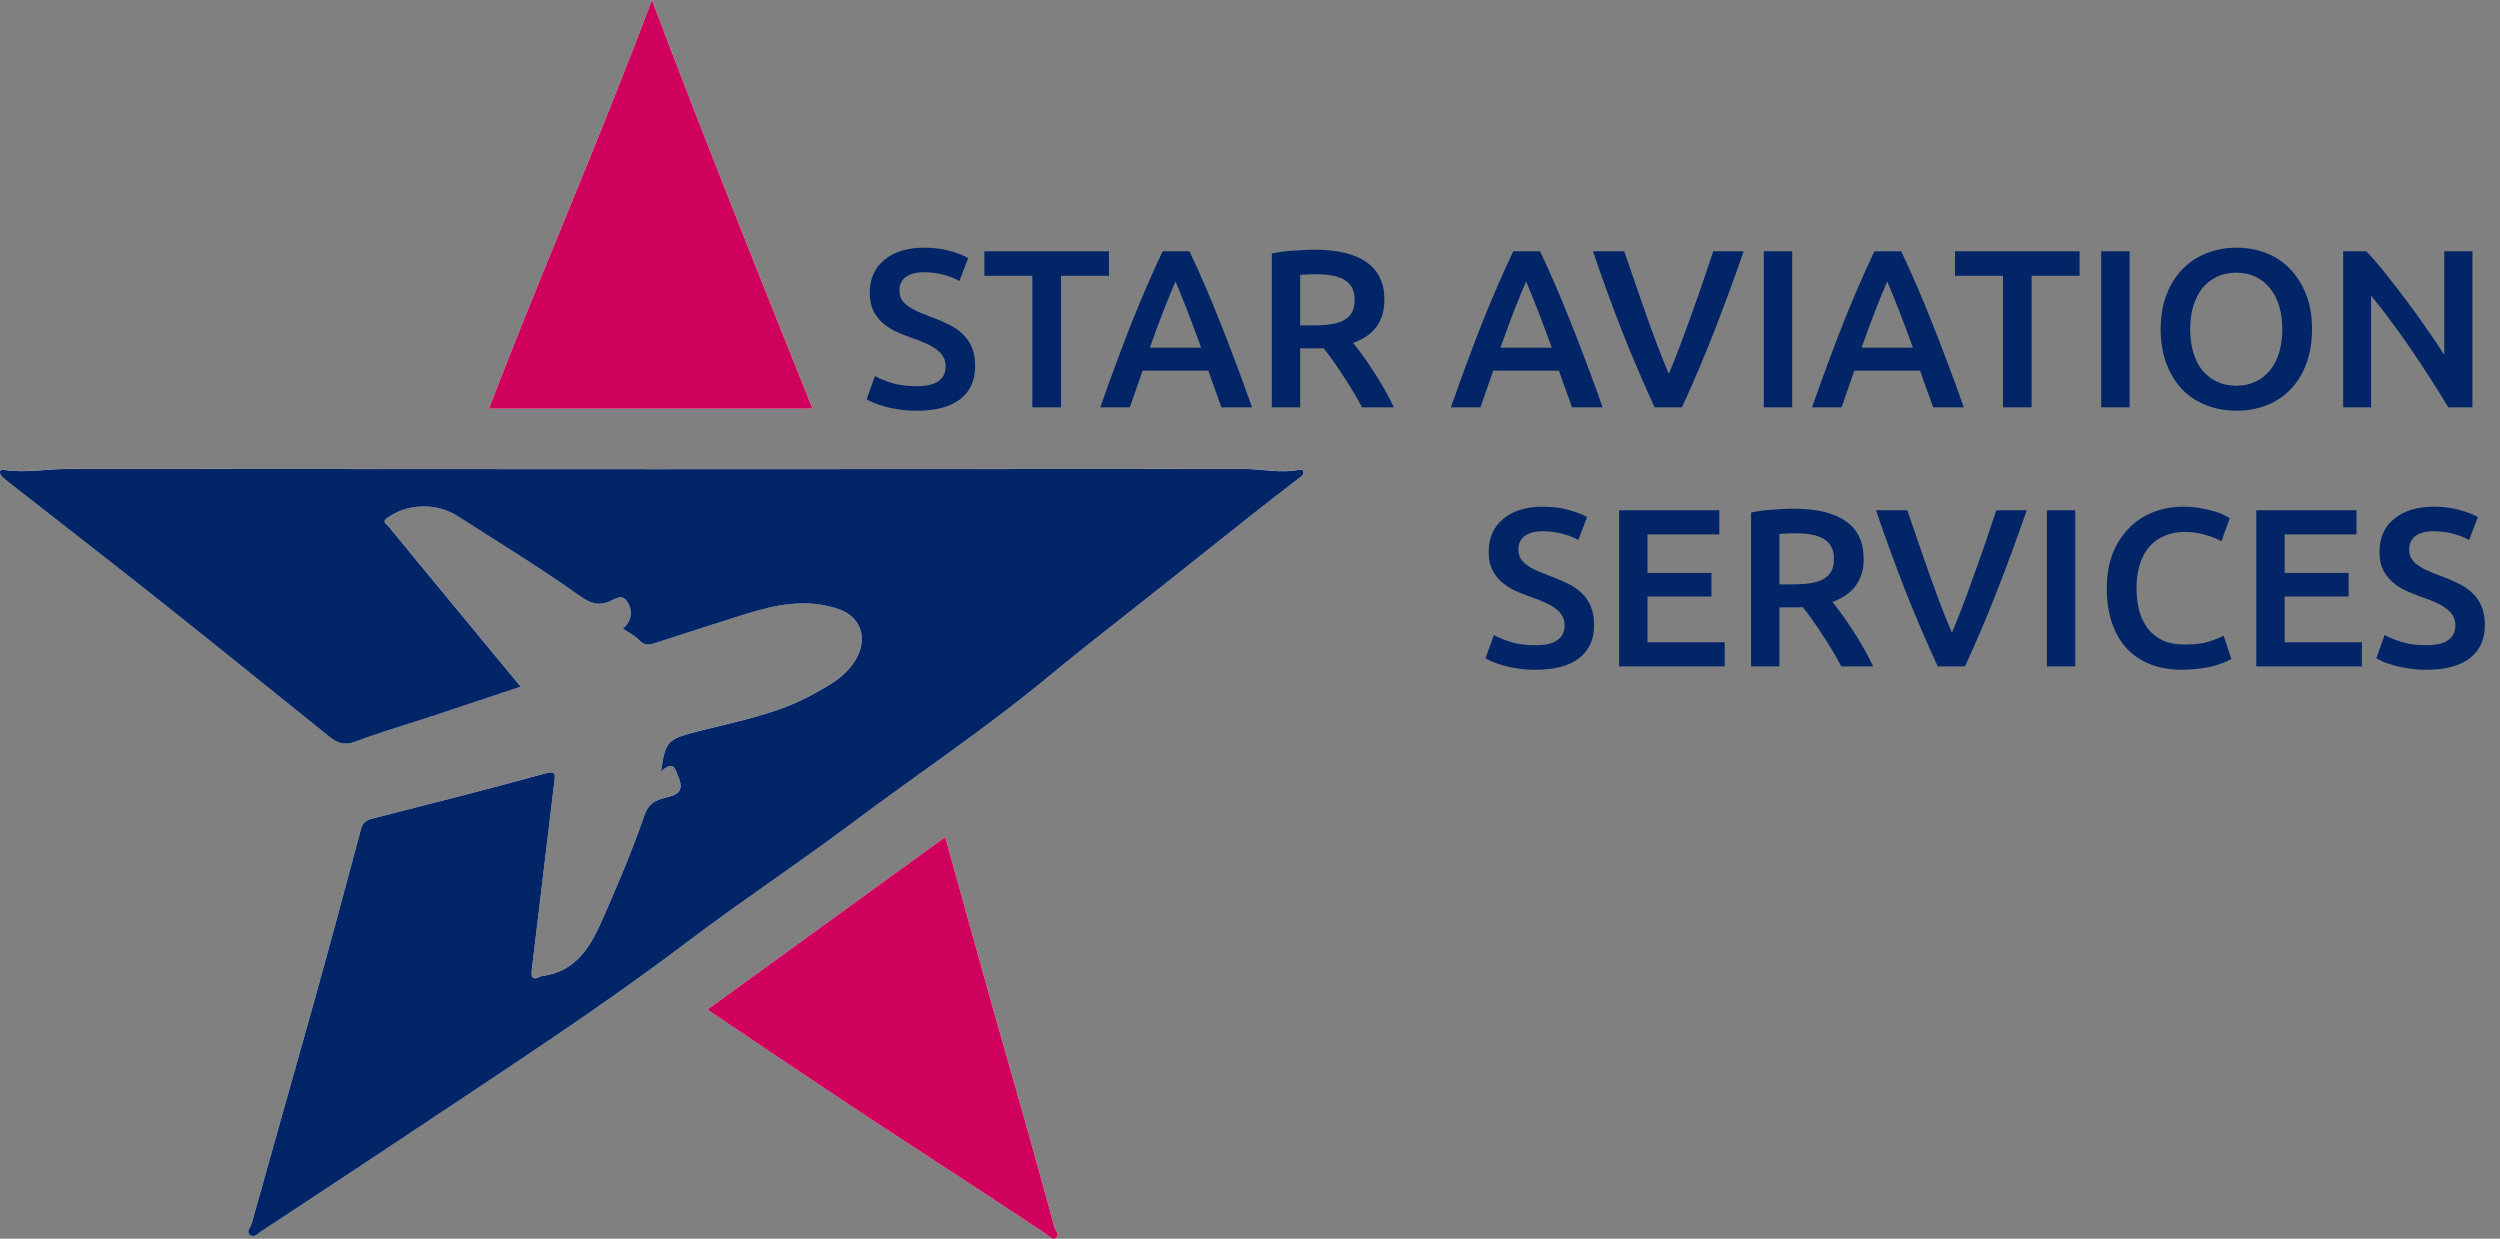 <svg width="222" height="110" viewBox="0 0 222 110" fill="none" xmlns="http://www.w3.org/2000/svg">
<rect x="0" y="0" width="222" height="110" fill="#808080" stroke="none"/>
<g clip-path="url(#clip0_818_4508)">
<path d="M58.694 68.494C59.887 67.455 59.958 68.295 60.262 69.023C60.931 70.621 59.585 70.66 58.765 70.913C57.904 71.18 57.502 71.6 57.208 72.453C56.158 75.493 54.891 78.451 53.605 81.404C52.501 83.942 51.252 86.266 48.117 86.667C48.078 86.672 48.035 86.676 48 86.696C47.321 87.07 47.139 86.793 47.222 86.123C47.389 84.768 47.545 83.41 47.708 82.052C48.212 77.863 48.714 73.674 49.217 69.485C49.298 68.81 49.441 68.382 48.341 68.688C43.332 70.085 38.285 71.345 33.247 72.635C32.675 72.78 32.246 72.912 32.062 73.599C30.689 78.764 29.292 83.922 27.858 89.071C26.035 95.616 24.166 102.151 22.334 108.693C22.246 109.004 21.808 109.369 22.219 109.667C22.577 109.927 22.903 109.526 23.178 109.347C28.043 106.151 32.904 102.95 37.744 99.718C45.601 94.472 53.523 89.328 61.06 83.614C65.791 80.027 70.759 76.756 75.51 73.193C81.358 68.81 87.45 64.754 93.087 60.087C96.012 57.665 99.022 55.349 101.994 52.986C104.89 50.683 107.787 48.376 110.69 46.081C112.272 44.828 113.861 43.585 115.468 42.363C115.653 42.222 115.755 42.123 115.733 41.904C115.709 41.671 115.536 41.678 115.378 41.71C113.72 42.045 112.072 41.632 110.415 41.635C75.658 41.661 40.899 41.664 6.142 41.632C4.202 41.632 2.269 42.014 0.327 41.72C-0.069 41.659 -0.057 41.98 0.084 42.174C0.264 42.426 0.529 42.623 0.78 42.817C5.385 46.426 10.011 50.006 14.592 53.644C19.503 57.544 24.371 61.498 29.263 65.42C29.917 65.944 30.552 66.221 31.502 65.866C33.892 64.973 36.35 64.256 38.776 63.457C41.23 62.649 43.678 61.825 46.241 60.971C44.021 58.285 41.882 55.696 39.745 53.105C37.988 50.975 36.226 48.845 34.481 46.705C34.327 46.518 33.884 46.343 34.388 45.979C36.141 44.709 38.745 44.61 40.624 45.814C44.264 48.153 47.969 50.404 51.49 52.91C52.598 53.697 53.362 53.811 54.455 53.245C54.803 53.066 55.273 52.83 55.64 53.33C56.231 54.137 56.117 55.149 55.309 55.817C55.808 56.155 56.375 56.415 56.762 56.837C57.21 57.325 57.621 57.274 58.152 57.102C60.788 56.245 63.428 55.402 66.071 54.564C68.822 53.695 71.591 53.105 74.451 54.071C76.442 54.744 77.067 56.641 76.052 58.45C75.154 60.053 73.645 60.839 72.17 61.658C69.084 63.367 65.628 64.011 62.258 64.863C59.291 65.614 59.116 65.696 58.697 68.487L58.694 68.494ZM43.422 36.289H72.153C67.288 24.174 62.489 12.152 57.889 0C53.313 12.237 48.086 24.096 43.425 36.289H43.422ZM62.817 89.654C67.072 92.51 71.204 95.31 75.364 98.069C79.297 100.677 83.264 103.239 87.211 105.825C89.122 107.076 91.025 108.336 92.923 109.609C93.189 109.786 93.437 110.146 93.753 109.937C94.196 109.645 93.71 109.281 93.639 108.999C93.413 108.091 93.14 107.193 92.894 106.284C91.434 100.878 89.854 95.504 88.336 90.113C86.866 84.891 85.42 79.663 83.933 74.33C76.821 79.49 69.832 84.564 62.817 89.654Z" fill="#FEFEFE"/>
<path d="M58.695 68.494C59.116 65.701 59.289 65.621 62.256 64.871C65.627 64.018 69.083 63.375 72.169 61.665C73.646 60.847 75.153 60.06 76.051 58.457C77.066 56.648 76.44 54.751 74.449 54.078C71.589 53.112 68.82 53.702 66.07 54.571C63.426 55.407 60.786 56.252 58.15 57.109C57.62 57.282 57.208 57.333 56.76 56.844C56.373 56.422 55.806 56.162 55.307 55.824C56.118 55.157 56.232 54.144 55.638 53.338C55.271 52.837 54.799 53.073 54.453 53.253C53.36 53.819 52.594 53.704 51.489 52.917C47.967 50.411 44.263 48.16 40.622 45.821C38.745 44.617 36.141 44.716 34.386 45.986C33.883 46.351 34.326 46.526 34.479 46.713C36.224 48.855 37.986 50.982 39.743 53.112C41.88 55.703 44.022 58.292 46.239 60.978C43.676 61.833 41.228 62.656 38.775 63.465C36.348 64.263 33.892 64.982 31.5 65.874C30.551 66.228 29.916 65.951 29.261 65.427C24.369 61.505 19.501 57.549 14.59 53.651C10.01 50.013 5.383 46.433 0.778 42.825C0.53 42.63 0.262 42.431 0.082 42.181C-0.057 41.987 -0.069 41.666 0.326 41.727C2.268 42.023 4.2 41.637 6.14 41.639C40.897 41.671 75.656 41.669 110.413 41.642C112.068 41.642 113.716 42.052 115.376 41.717C115.532 41.686 115.707 41.678 115.731 41.911C115.753 42.13 115.651 42.23 115.466 42.37C113.86 43.592 112.27 44.835 110.688 46.089C107.785 48.386 104.891 50.691 101.992 52.993C99.018 55.356 96.008 57.672 93.085 60.094C87.448 64.761 81.356 68.817 75.508 73.201C70.757 76.761 65.79 80.034 61.058 83.621C53.521 89.336 45.599 94.479 37.743 99.725C32.902 102.957 28.039 106.156 23.176 109.354C22.901 109.534 22.578 109.937 22.218 109.675C21.806 109.376 22.244 109.012 22.332 108.701C24.162 102.156 26.031 95.623 27.857 89.078C29.29 83.93 30.687 78.772 32.06 73.606C32.242 72.916 32.673 72.788 33.245 72.642C38.283 71.352 43.331 70.092 48.339 68.696C49.44 68.39 49.296 68.815 49.216 69.492C48.712 73.681 48.208 77.871 47.707 82.06C47.544 83.415 47.388 84.772 47.22 86.13C47.137 86.798 47.322 87.077 47.999 86.703C48.033 86.684 48.077 86.679 48.115 86.674C51.25 86.273 52.499 83.949 53.604 81.411C54.889 78.461 56.157 75.5 57.206 72.46C57.5 71.607 57.899 71.185 58.763 70.92C59.584 70.668 60.929 70.629 60.26 69.031C59.956 68.302 59.883 67.462 58.693 68.501L58.695 68.494Z" fill="#022568"/>
<path d="M43.424 36.289C48.085 24.096 53.315 12.237 57.888 0C62.488 12.15 67.288 24.174 72.153 36.289H43.422H43.424Z" fill="#D0005D"/>
<path d="M62.816 89.654C69.833 84.564 76.823 79.49 83.932 74.33C85.419 79.663 86.865 84.891 88.335 90.113C89.853 95.504 91.433 100.878 92.893 106.284C93.139 107.19 93.412 108.091 93.638 108.999C93.709 109.284 94.195 109.648 93.752 109.937C93.436 110.143 93.19 109.786 92.922 109.609C91.026 108.336 89.121 107.078 87.21 105.825C83.263 103.237 79.298 100.677 75.363 98.069C71.203 95.31 67.071 92.51 62.816 89.654Z" fill="#D0005D"/>
</g>
<path d="M81.374 34.294C82.28 34.294 82.94 34.141 83.354 33.834C83.767 33.527 83.974 33.094 83.974 32.534C83.974 32.2 83.9 31.914 83.754 31.674C83.62 31.434 83.42 31.221 83.154 31.034C82.9 30.834 82.587 30.654 82.214 30.494C81.84 30.32 81.414 30.154 80.934 29.994C80.454 29.82 79.987 29.634 79.534 29.434C79.094 29.221 78.7 28.96 78.354 28.654C78.02 28.347 77.747 27.98 77.534 27.554C77.334 27.127 77.234 26.614 77.234 26.014C77.234 24.761 77.667 23.78 78.534 23.074C79.4 22.354 80.58 21.994 82.074 21.994C82.94 21.994 83.707 22.094 84.374 22.294C85.054 22.48 85.587 22.687 85.974 22.914L85.194 24.954C84.74 24.701 84.24 24.507 83.694 24.374C83.16 24.241 82.607 24.174 82.034 24.174C81.354 24.174 80.82 24.314 80.434 24.594C80.06 24.874 79.874 25.267 79.874 25.774C79.874 26.081 79.934 26.347 80.054 26.574C80.187 26.787 80.367 26.98 80.594 27.154C80.834 27.327 81.107 27.487 81.414 27.634C81.734 27.78 82.08 27.921 82.454 28.054C83.107 28.294 83.687 28.541 84.194 28.794C84.714 29.034 85.147 29.327 85.494 29.674C85.854 30.007 86.127 30.407 86.314 30.874C86.5 31.327 86.594 31.881 86.594 32.534C86.594 33.787 86.147 34.761 85.254 35.454C84.374 36.134 83.08 36.474 81.374 36.474C80.8 36.474 80.274 36.434 79.794 36.354C79.327 36.287 78.907 36.2 78.534 36.094C78.174 35.987 77.86 35.88 77.594 35.774C77.327 35.654 77.114 35.547 76.954 35.454L77.694 33.394C78.054 33.594 78.54 33.794 79.154 33.994C79.767 34.194 80.507 34.294 81.374 34.294ZM98.475 22.314V24.494H94.215V36.174H91.674V24.494H87.415V22.314H98.475ZM108.464 36.174C108.277 35.627 108.084 35.087 107.884 34.554C107.684 34.02 107.49 33.474 107.304 32.914H101.464C101.277 33.474 101.084 34.027 100.884 34.574C100.697 35.107 100.51 35.641 100.324 36.174H97.704C98.224 34.694 98.717 33.327 99.184 32.074C99.65 30.82 100.104 29.634 100.544 28.514C100.997 27.394 101.444 26.327 101.884 25.314C102.324 24.3 102.777 23.3 103.244 22.314H105.624C106.09 23.3 106.544 24.3 106.984 25.314C107.424 26.327 107.864 27.394 108.304 28.514C108.757 29.634 109.217 30.82 109.684 32.074C110.164 33.327 110.664 34.694 111.184 36.174H108.464ZM104.384 24.994C104.077 25.701 103.724 26.561 103.324 27.574C102.937 28.587 102.53 29.687 102.104 30.874H106.664C106.237 29.687 105.824 28.581 105.424 27.554C105.024 26.527 104.677 25.674 104.384 24.994ZM116.756 22.174C118.756 22.174 120.282 22.541 121.336 23.274C122.402 24.007 122.936 25.127 122.936 26.634C122.936 28.514 122.009 29.787 120.156 30.454C120.409 30.761 120.696 31.134 121.016 31.574C121.336 32.014 121.662 32.494 121.996 33.014C122.329 33.52 122.649 34.047 122.956 34.594C123.262 35.127 123.536 35.654 123.776 36.174H120.956C120.702 35.694 120.429 35.214 120.136 34.734C119.842 34.24 119.542 33.767 119.236 33.314C118.942 32.847 118.649 32.414 118.356 32.014C118.062 31.601 117.789 31.234 117.536 30.914C117.349 30.927 117.189 30.934 117.056 30.934C116.922 30.934 116.796 30.934 116.676 30.934H115.456V36.174H112.936V22.514C113.549 22.381 114.202 22.294 114.896 22.254C115.589 22.201 116.209 22.174 116.756 22.174ZM116.936 24.354C116.402 24.354 115.909 24.374 115.456 24.414V28.894H116.556C117.169 28.894 117.709 28.86 118.176 28.794C118.642 28.727 119.029 28.607 119.336 28.434C119.656 28.261 119.896 28.027 120.056 27.734C120.216 27.441 120.296 27.067 120.296 26.614C120.296 26.187 120.216 25.827 120.056 25.534C119.896 25.241 119.662 25.007 119.356 24.834C119.062 24.66 118.709 24.541 118.296 24.474C117.882 24.394 117.429 24.354 116.936 24.354ZM139.596 36.174C139.41 35.627 139.216 35.087 139.016 34.554C138.816 34.02 138.623 33.474 138.436 32.914H132.596C132.41 33.474 132.216 34.027 132.016 34.574C131.83 35.107 131.643 35.641 131.456 36.174H128.836C129.356 34.694 129.85 33.327 130.316 32.074C130.783 30.82 131.236 29.634 131.676 28.514C132.13 27.394 132.576 26.327 133.016 25.314C133.456 24.3 133.91 23.3 134.376 22.314H136.756C137.223 23.3 137.676 24.3 138.116 25.314C138.556 26.327 138.996 27.394 139.436 28.514C139.89 29.634 140.35 30.82 140.816 32.074C141.296 33.327 141.796 34.694 142.316 36.174H139.596ZM135.516 24.994C135.21 25.701 134.856 26.561 134.456 27.574C134.07 28.587 133.663 29.687 133.236 30.874H137.796C137.37 29.687 136.956 28.581 136.556 27.554C136.156 26.527 135.81 25.674 135.516 24.994ZM146.935 36.174C145.935 34.014 144.968 31.754 144.035 29.394C143.115 27.034 142.255 24.674 141.455 22.314H144.235C144.555 23.247 144.881 24.201 145.215 25.174C145.548 26.147 145.881 27.107 146.215 28.054C146.548 28.987 146.881 29.894 147.215 30.774C147.548 31.654 147.875 32.461 148.195 33.194C148.501 32.461 148.821 31.66 149.155 30.794C149.488 29.914 149.821 29 150.155 28.054C150.501 27.107 150.841 26.147 151.175 25.174C151.508 24.201 151.828 23.247 152.135 22.314H154.835C154.021 24.674 153.155 27.034 152.235 29.394C151.315 31.754 150.355 34.014 149.355 36.174H146.935ZM156.627 22.314H159.147V36.174H156.627V22.314ZM171.667 36.174C171.48 35.627 171.287 35.087 171.087 34.554C170.887 34.02 170.693 33.474 170.507 32.914H164.667C164.48 33.474 164.287 34.027 164.087 34.574C163.9 35.107 163.713 35.641 163.527 36.174H160.907C161.427 34.694 161.92 33.327 162.387 32.074C162.853 30.82 163.307 29.634 163.747 28.514C164.2 27.394 164.647 26.327 165.087 25.314C165.527 24.3 165.98 23.3 166.447 22.314H168.827C169.293 23.3 169.747 24.3 170.187 25.314C170.627 26.327 171.067 27.394 171.507 28.514C171.96 29.634 172.42 30.82 172.887 32.074C173.367 33.327 173.867 34.694 174.387 36.174H171.667ZM167.587 24.994C167.28 25.701 166.927 26.561 166.527 27.574C166.14 28.587 165.733 29.687 165.307 30.874H169.867C169.44 29.687 169.027 28.581 168.627 27.554C168.227 26.527 167.88 25.674 167.587 24.994ZM184.666 22.314V24.494H180.406V36.174H177.866V24.494H173.606V22.314H184.666ZM186.588 22.314H189.108V36.174H186.588V22.314ZM194.488 29.234C194.488 29.994 194.581 30.687 194.768 31.314C194.954 31.927 195.221 32.454 195.568 32.894C195.928 33.321 196.361 33.654 196.868 33.894C197.374 34.134 197.948 34.254 198.588 34.254C199.214 34.254 199.781 34.134 200.288 33.894C200.794 33.654 201.221 33.321 201.568 32.894C201.928 32.454 202.201 31.927 202.388 31.314C202.574 30.687 202.668 29.994 202.668 29.234C202.668 28.474 202.574 27.787 202.388 27.174C202.201 26.547 201.928 26.02 201.568 25.594C201.221 25.154 200.794 24.814 200.288 24.574C199.781 24.334 199.214 24.214 198.588 24.214C197.948 24.214 197.374 24.334 196.868 24.574C196.361 24.814 195.928 25.154 195.568 25.594C195.221 26.034 194.954 26.561 194.768 27.174C194.581 27.787 194.488 28.474 194.488 29.234ZM205.308 29.234C205.308 30.421 205.128 31.467 204.768 32.374C204.421 33.281 203.941 34.041 203.328 34.654C202.728 35.254 202.021 35.707 201.208 36.014C200.394 36.321 199.528 36.474 198.608 36.474C197.688 36.474 196.814 36.321 195.988 36.014C195.174 35.707 194.461 35.254 193.848 34.654C193.248 34.041 192.768 33.281 192.408 32.374C192.048 31.467 191.868 30.421 191.868 29.234C191.868 28.047 192.048 27.007 192.408 26.114C192.768 25.207 193.254 24.447 193.868 23.834C194.494 23.221 195.214 22.761 196.028 22.454C196.841 22.147 197.701 21.994 198.608 21.994C199.514 21.994 200.374 22.147 201.188 22.454C202.001 22.761 202.708 23.221 203.308 23.834C203.921 24.447 204.408 25.207 204.768 26.114C205.128 27.007 205.308 28.047 205.308 29.234ZM217.412 36.174C216.959 35.414 216.452 34.6 215.892 33.734C215.332 32.854 214.752 31.974 214.152 31.094C213.552 30.201 212.939 29.34 212.312 28.514C211.699 27.674 211.112 26.921 210.552 26.254V36.174H208.072V22.314H210.132C210.666 22.874 211.239 23.541 211.852 24.314C212.466 25.074 213.079 25.867 213.692 26.694C214.319 27.52 214.919 28.354 215.492 29.194C216.079 30.02 216.599 30.794 217.052 31.514V22.314H219.552V36.174H217.412ZM136.335 57.294C137.241 57.294 137.901 57.141 138.315 56.834C138.728 56.527 138.935 56.094 138.935 55.534C138.935 55.2 138.861 54.914 138.715 54.674C138.581 54.434 138.381 54.221 138.115 54.034C137.861 53.834 137.548 53.654 137.175 53.494C136.801 53.321 136.375 53.154 135.895 52.994C135.415 52.821 134.948 52.634 134.495 52.434C134.055 52.221 133.661 51.961 133.315 51.654C132.981 51.347 132.708 50.98 132.495 50.554C132.295 50.127 132.195 49.614 132.195 49.014C132.195 47.761 132.628 46.781 133.495 46.074C134.361 45.354 135.541 44.994 137.035 44.994C137.901 44.994 138.668 45.094 139.335 45.294C140.015 45.48 140.548 45.687 140.935 45.914L140.155 47.954C139.701 47.7 139.201 47.507 138.655 47.374C138.121 47.24 137.568 47.174 136.995 47.174C136.315 47.174 135.781 47.314 135.395 47.594C135.021 47.874 134.835 48.267 134.835 48.774C134.835 49.081 134.895 49.347 135.015 49.574C135.148 49.787 135.328 49.98 135.555 50.154C135.795 50.327 136.068 50.487 136.375 50.634C136.695 50.781 137.041 50.92 137.415 51.054C138.068 51.294 138.648 51.541 139.155 51.794C139.675 52.034 140.108 52.327 140.455 52.674C140.815 53.007 141.088 53.407 141.275 53.874C141.461 54.327 141.555 54.88 141.555 55.534C141.555 56.787 141.108 57.761 140.215 58.454C139.335 59.134 138.041 59.474 136.335 59.474C135.761 59.474 135.235 59.434 134.755 59.354C134.288 59.287 133.868 59.2 133.495 59.094C133.135 58.987 132.821 58.88 132.555 58.774C132.288 58.654 132.075 58.547 131.915 58.454L132.655 56.394C133.015 56.594 133.501 56.794 134.115 56.994C134.728 57.194 135.468 57.294 136.335 57.294ZM143.775 59.174V45.314H152.675V47.454H146.295V50.874H151.975V52.974H146.295V57.034H153.155V59.174H143.775ZM159.314 45.174C161.314 45.174 162.841 45.541 163.894 46.274C164.961 47.007 165.494 48.127 165.494 49.634C165.494 51.514 164.567 52.787 162.714 53.454C162.967 53.761 163.254 54.134 163.574 54.574C163.894 55.014 164.221 55.494 164.554 56.014C164.887 56.52 165.207 57.047 165.514 57.594C165.821 58.127 166.094 58.654 166.334 59.174H163.514C163.261 58.694 162.987 58.214 162.694 57.734C162.401 57.24 162.101 56.767 161.794 56.314C161.501 55.847 161.207 55.414 160.914 55.014C160.621 54.6 160.347 54.234 160.094 53.914C159.907 53.927 159.747 53.934 159.614 53.934C159.481 53.934 159.354 53.934 159.234 53.934H158.014V59.174H155.494V45.514C156.107 45.38 156.761 45.294 157.454 45.254C158.147 45.2 158.767 45.174 159.314 45.174ZM159.494 47.354C158.961 47.354 158.467 47.374 158.014 47.414V51.894H159.114C159.727 51.894 160.267 51.861 160.734 51.794C161.201 51.727 161.587 51.607 161.894 51.434C162.214 51.261 162.454 51.027 162.614 50.734C162.774 50.441 162.854 50.067 162.854 49.614C162.854 49.187 162.774 48.827 162.614 48.534C162.454 48.24 162.221 48.007 161.914 47.834C161.621 47.66 161.267 47.541 160.854 47.474C160.441 47.394 159.987 47.354 159.494 47.354ZM172.071 59.174C171.071 57.014 170.105 54.754 169.171 52.394C168.251 50.034 167.391 47.674 166.591 45.314H169.371C169.691 46.247 170.018 47.2 170.351 48.174C170.685 49.147 171.018 50.107 171.351 51.054C171.685 51.987 172.018 52.894 172.351 53.774C172.685 54.654 173.011 55.461 173.331 56.194C173.638 55.461 173.958 54.66 174.291 53.794C174.625 52.914 174.958 52.001 175.291 51.054C175.638 50.107 175.978 49.147 176.311 48.174C176.645 47.2 176.965 46.247 177.271 45.314H179.971C179.158 47.674 178.291 50.034 177.371 52.394C176.451 54.754 175.491 57.014 174.491 59.174H172.071ZM181.764 45.314H184.284V59.174H181.764V45.314ZM193.764 59.474C192.724 59.474 191.79 59.314 190.964 58.994C190.137 58.674 189.437 58.207 188.864 57.594C188.29 56.967 187.85 56.207 187.544 55.314C187.237 54.42 187.084 53.394 187.084 52.234C187.084 51.074 187.257 50.047 187.604 49.154C187.964 48.261 188.45 47.507 189.064 46.894C189.677 46.267 190.397 45.794 191.224 45.474C192.05 45.154 192.937 44.994 193.884 44.994C194.457 44.994 194.977 45.041 195.444 45.134C195.91 45.214 196.317 45.307 196.664 45.414C197.01 45.52 197.297 45.634 197.524 45.754C197.75 45.874 197.91 45.961 198.004 46.014L197.264 48.074C196.944 47.874 196.484 47.687 195.884 47.514C195.297 47.327 194.657 47.234 193.964 47.234C193.364 47.234 192.804 47.34 192.284 47.554C191.764 47.754 191.31 48.06 190.924 48.474C190.55 48.887 190.257 49.407 190.044 50.034C189.83 50.66 189.724 51.387 189.724 52.214C189.724 52.947 189.804 53.62 189.964 54.234C190.137 54.847 190.397 55.38 190.744 55.834C191.09 56.274 191.53 56.62 192.064 56.874C192.597 57.114 193.237 57.234 193.984 57.234C194.877 57.234 195.604 57.147 196.164 56.974C196.724 56.787 197.157 56.614 197.464 56.454L198.144 58.514C197.984 58.62 197.764 58.727 197.484 58.834C197.217 58.941 196.897 59.047 196.524 59.154C196.15 59.247 195.73 59.321 195.264 59.374C194.797 59.441 194.297 59.474 193.764 59.474ZM200.357 59.174V45.314H209.257V47.454H202.877V50.874H208.557V52.974H202.877V57.034H209.737V59.174H200.357ZM215.436 57.294C216.343 57.294 217.003 57.141 217.416 56.834C217.83 56.527 218.036 56.094 218.036 55.534C218.036 55.2 217.963 54.914 217.816 54.674C217.683 54.434 217.483 54.221 217.216 54.034C216.963 53.834 216.65 53.654 216.276 53.494C215.903 53.321 215.476 53.154 214.996 52.994C214.516 52.821 214.05 52.634 213.596 52.434C213.156 52.221 212.763 51.961 212.416 51.654C212.083 51.347 211.81 50.98 211.596 50.554C211.396 50.127 211.296 49.614 211.296 49.014C211.296 47.761 211.73 46.781 212.596 46.074C213.463 45.354 214.643 44.994 216.136 44.994C217.003 44.994 217.77 45.094 218.436 45.294C219.116 45.48 219.65 45.687 220.036 45.914L219.256 47.954C218.803 47.7 218.303 47.507 217.756 47.374C217.223 47.24 216.67 47.174 216.096 47.174C215.416 47.174 214.883 47.314 214.496 47.594C214.123 47.874 213.936 48.267 213.936 48.774C213.936 49.081 213.996 49.347 214.116 49.574C214.25 49.787 214.43 49.98 214.656 50.154C214.896 50.327 215.17 50.487 215.476 50.634C215.796 50.781 216.143 50.92 216.516 51.054C217.17 51.294 217.75 51.541 218.256 51.794C218.776 52.034 219.21 52.327 219.556 52.674C219.916 53.007 220.19 53.407 220.376 53.874C220.563 54.327 220.656 54.88 220.656 55.534C220.656 56.787 220.21 57.761 219.316 58.454C218.436 59.134 217.143 59.474 215.436 59.474C214.863 59.474 214.336 59.434 213.856 59.354C213.39 59.287 212.97 59.2 212.596 59.094C212.236 58.987 211.923 58.88 211.656 58.774C211.39 58.654 211.176 58.547 211.016 58.454L211.756 56.394C212.116 56.594 212.603 56.794 213.216 56.994C213.83 57.194 214.57 57.294 215.436 57.294Z" fill="#022568"/>
<defs>
<clipPath id="clip0_818_4508">
<rect width="115.739" height="110" fill="white"/>
</clipPath>
</defs>
</svg>
